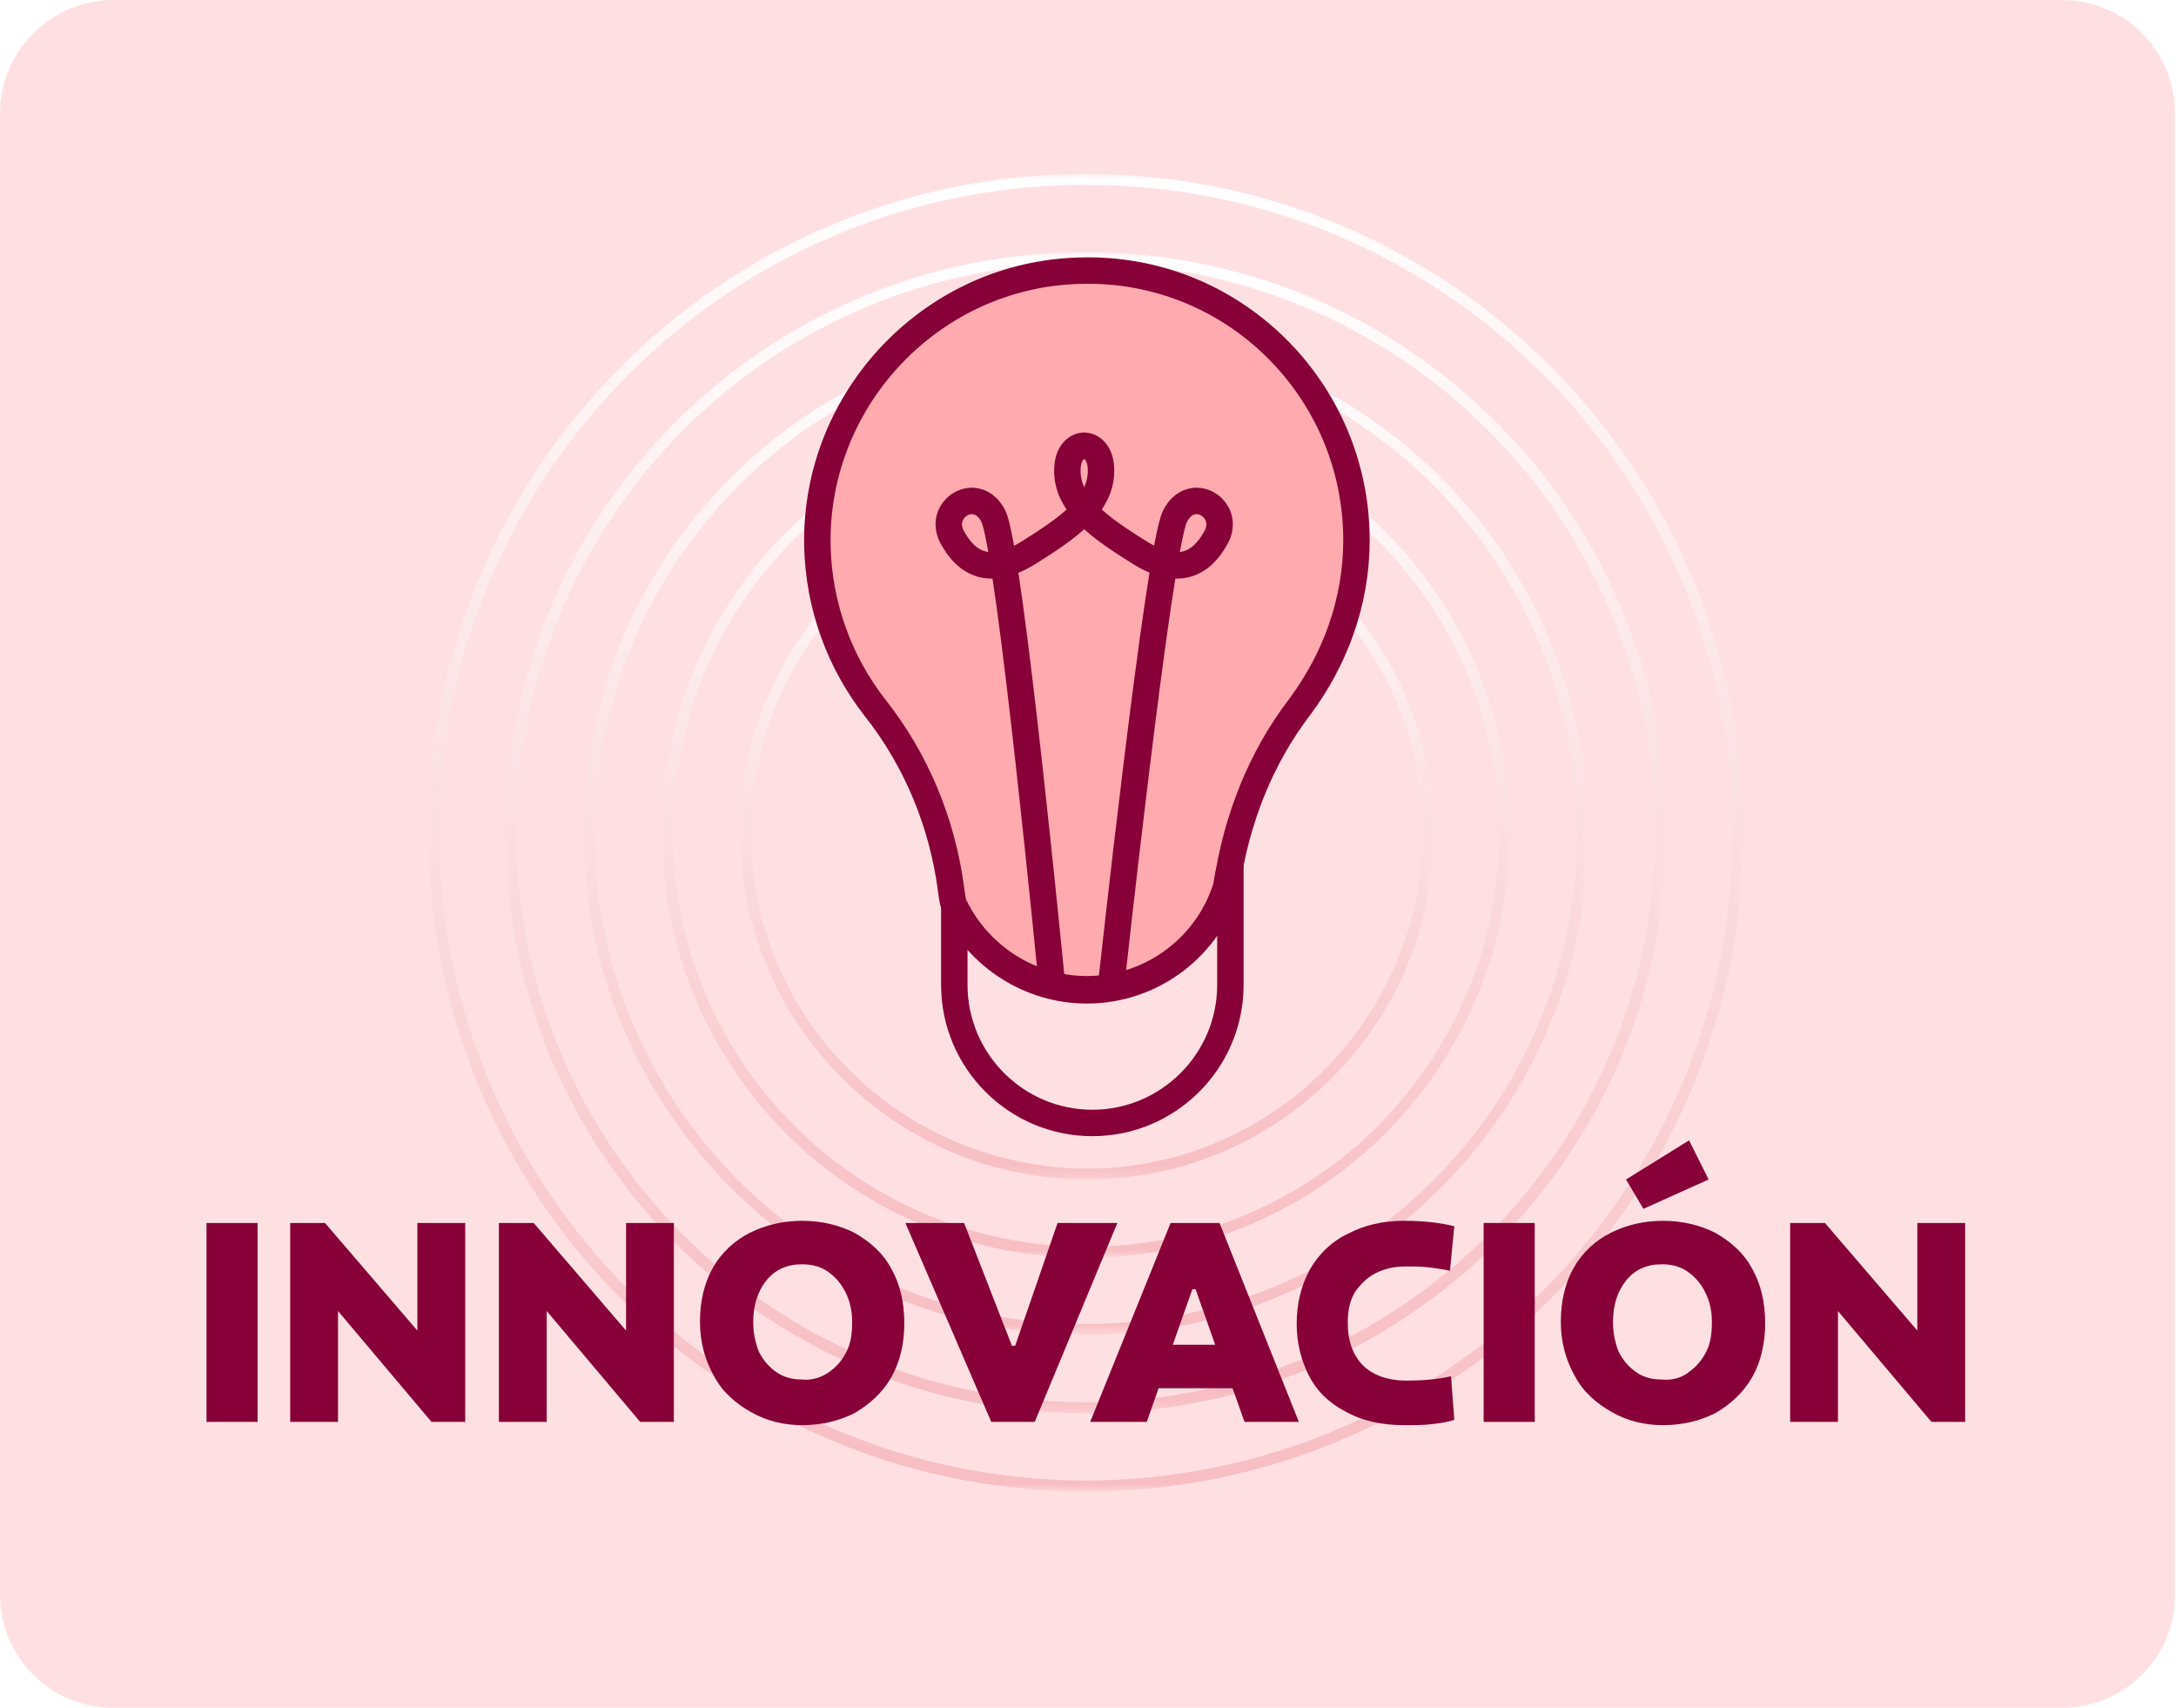 <?xml version="1.0" encoding="utf-8"?>
<!-- Generator: Adobe Illustrator 23.0.6, SVG Export Plug-In . SVG Version: 6.00 Build 0)  -->
<svg version="1.1" id="Capa_1" xmlns="http://www.w3.org/2000/svg" xmlns:xlink="http://www.w3.org/1999/xlink" x="0px" y="0px"
	 viewBox="0 0 200.2 157.1" style="enable-background:new 0 0 200.2 157.1;" xml:space="preserve">
<style type="text/css">
	.st0{opacity:0.5;}
	.st1{clip-path:url(#SVGID_1_);fill:#FFC2C5;}
	.st2{filter:url(#Adobe_OpacityMaskFilter);}
	.st3{fill:url(#SVGID_3_);}
	.st4{mask:url(#SVGID_2_);fill:url(#SVGID_4_);}
	.st5{filter:url(#Adobe_OpacityMaskFilter_1_);}
	.st6{fill:url(#SVGID_6_);}
	.st7{mask:url(#SVGID_5_);fill:url(#SVGID_7_);}
	.st8{filter:url(#Adobe_OpacityMaskFilter_2_);}
	.st9{fill:url(#SVGID_9_);}
	.st10{mask:url(#SVGID_8_);fill:url(#SVGID_10_);}
	.st11{filter:url(#Adobe_OpacityMaskFilter_3_);}
	.st12{fill:url(#SVGID_12_);}
	.st13{mask:url(#SVGID_11_);fill:url(#SVGID_13_);}
	.st14{filter:url(#Adobe_OpacityMaskFilter_4_);}
	.st15{fill:url(#SVGID_15_);}
	.st16{mask:url(#SVGID_14_);fill:url(#SVGID_16_);}
	.st17{fill:#FFAAAF;}
	.st18{fill:none;stroke:#870037;stroke-width:2.432;stroke-miterlimit:10;}
	.st19{fill:#870037;}
</style>
<g class="st0">
	<g>
		<defs>
			<rect id="SVGID_18_" width="200.2" height="157.1"/>
		</defs>
		<clipPath id="SVGID_1_">
			<use xlink:href="#SVGID_18_"  style="overflow:visible;"/>
		</clipPath>
		<path class="st1" d="M189.7,157.1H10.4c-5.8,0-10.4-4.7-10.4-10.4V10.4C0,4.7,4.7,0,10.4,0h179.3c5.8,0,10.4,4.7,10.4,10.4v136.2
			C200.2,152.4,195.5,157.1,189.7,157.1"/>
	</g>
</g>
<defs>
	<filter id="Adobe_OpacityMaskFilter" filterUnits="userSpaceOnUse" x="39.4" y="16" width="121.1" height="121.2">
		<feColorMatrix  type="matrix" values="1 0 0 0 0  0 1 0 0 0  0 0 1 0 0  0 0 0 1 0"/>
	</filter>
</defs>
<mask maskUnits="userSpaceOnUse" x="39.4" y="16" width="121.1" height="121.2" id="SVGID_2_">
	<g class="st2">
		
			<linearGradient id="SVGID_3_" gradientUnits="userSpaceOnUse" x1="-1306.453" y1="337.792" x2="-1305.453" y2="337.792" gradientTransform="matrix(0 -122.156 -122.156 0 41374.672 -159453.312)">
			<stop  offset="0" style="stop-color:#000000"/>
			<stop  offset="1" style="stop-color:#FFFFFF"/>
		</linearGradient>
		<rect x="-428.6" y="-1258.7" class="st3" width="1080" height="2618.2"/>
	</g>
</mask>
<linearGradient id="SVGID_4_" gradientUnits="userSpaceOnUse" x1="-1306.453" y1="337.886" x2="-1305.453" y2="337.886" gradientTransform="matrix(7.479890e-15 -122.156 -122.156 -7.479890e-15 41374.711 -159453.453)">
	<stop  offset="0" style="stop-color:#F7BDC2"/>
	<stop  offset="1" style="stop-color:#FFFFFF"/>
</linearGradient>
<path class="st4" d="M40.4,76.6c0.1,32.9,26.7,59.5,59.5,59.6c32.9-0.1,59.5-26.7,59.5-59.6C159.4,43.7,132.8,17,99.9,17
	C67,17,40.4,43.7,40.4,76.6h-1C39.4,43.1,66.5,16,99.9,16c33.4,0,60.5,27.1,60.5,60.6c0,33.5-27.1,60.6-60.5,60.6
	c-33.4,0-60.5-27.1-60.5-60.6H40.4L40.4,76.6z"/>
<defs>
	<filter id="Adobe_OpacityMaskFilter_1_" filterUnits="userSpaceOnUse" x="46.5" y="23.2" width="106.7" height="106.8">
		<feColorMatrix  type="matrix" values="1 0 0 0 0  0 1 0 0 0  0 0 1 0 0  0 0 0 1 0"/>
	</filter>
</defs>
<mask maskUnits="userSpaceOnUse" x="46.5" y="23.2" width="106.7" height="106.8" id="SVGID_5_">
	<g class="st5">
		
			<linearGradient id="SVGID_6_" gradientUnits="userSpaceOnUse" x1="-1307.559" y1="336.832" x2="-1306.559" y2="336.832" gradientTransform="matrix(0 -107.805 -107.805 0 36423.531 -140830.797)">
			<stop  offset="0" style="stop-color:#000000"/>
			<stop  offset="1" style="stop-color:#FFFFFF"/>
		</linearGradient>
		<rect x="-428.6" y="-1258.7" class="st6" width="1080" height="2618.2"/>
	</g>
</mask>
<linearGradient id="SVGID_7_" gradientUnits="userSpaceOnUse" x1="-1307.559" y1="336.938" x2="-1306.559" y2="336.938" gradientTransform="matrix(6.601150e-15 -107.805 -107.805 -6.601150e-15 36423.559 -140830.906)">
	<stop  offset="0" style="stop-color:#F7BDC2"/>
	<stop  offset="1" style="stop-color:#FFFFFF"/>
</linearGradient>
<path class="st7" d="M47.5,76.6c0.1,28.9,23.4,52.3,52.4,52.4c28.9-0.1,52.3-23.5,52.4-52.4c-0.1-28.9-23.4-52.3-52.4-52.4
	C71,24.2,47.6,47.6,47.5,76.6h-1c0-29.5,23.9-53.4,53.4-53.4c29.5,0,53.4,23.9,53.4,53.4c0,29.5-23.9,53.4-53.4,53.4
	c-29.5,0-53.4-23.9-53.4-53.4H47.5L47.5,76.6z"/>
<defs>
	<filter id="Adobe_OpacityMaskFilter_2_" filterUnits="userSpaceOnUse" x="53.7" y="30.3" width="92.4" height="92.5">
		<feColorMatrix  type="matrix" values="1 0 0 0 0  0 1 0 0 0  0 0 1 0 0  0 0 0 1 0"/>
	</filter>
</defs>
<mask maskUnits="userSpaceOnUse" x="53.7" y="30.3" width="92.4" height="92.5" id="SVGID_8_">
	<g class="st8">
		
			<linearGradient id="SVGID_9_" gradientUnits="userSpaceOnUse" x1="-1309.004" y1="335.577" x2="-1308.004" y2="335.577" gradientTransform="matrix(0 -93.454 -93.454 0 31472.387 -122208.281)">
			<stop  offset="0" style="stop-color:#000000"/>
			<stop  offset="1" style="stop-color:#FFFFFF"/>
		</linearGradient>
		<rect x="-428.6" y="-1258.7" class="st9" width="1080" height="2618.2"/>
	</g>
</mask>
<linearGradient id="SVGID_10_" gradientUnits="userSpaceOnUse" x1="-1309.004" y1="335.7" x2="-1308.004" y2="335.7" gradientTransform="matrix(5.722400e-15 -93.454 -93.454 -5.722400e-15 31472.373 -122208.234)">
	<stop  offset="0" style="stop-color:#F7BDC2"/>
	<stop  offset="1" style="stop-color:#FFFFFF"/>
</linearGradient>
<path class="st10" d="M54.7,76.6c0,25,20.2,45.2,45.2,45.2c25,0,45.2-20.2,45.2-45.2c0-25-20.2-45.2-45.2-45.2
	C75,31.4,54.8,51.6,54.7,76.6h-1c0-25.5,20.7-46.2,46.2-46.2c25.5,0,46.2,20.7,46.2,46.2c0,25.5-20.7,46.2-46.2,46.2
	c-25.5,0-46.2-20.7-46.2-46.2H54.7L54.7,76.6z"/>
<defs>
	<filter id="Adobe_OpacityMaskFilter_3_" filterUnits="userSpaceOnUse" x="60.9" y="37.5" width="78.1" height="78.1">
		<feColorMatrix  type="matrix" values="1 0 0 0 0  0 1 0 0 0  0 0 1 0 0  0 0 0 1 0"/>
	</filter>
</defs>
<mask maskUnits="userSpaceOnUse" x="60.9" y="37.5" width="78.1" height="78.1" id="SVGID_11_">
	<g class="st11">
		
			<linearGradient id="SVGID_12_" gradientUnits="userSpaceOnUse" x1="-1310.973" y1="333.867" x2="-1309.973" y2="333.867" gradientTransform="matrix(0 -79.103 -79.103 0 26521.246 -103585.781)">
			<stop  offset="0" style="stop-color:#000000"/>
			<stop  offset="1" style="stop-color:#FFFFFF"/>
		</linearGradient>
		<rect x="-428.6" y="-1258.7" class="st12" width="1080" height="2618.2"/>
	</g>
</mask>
<linearGradient id="SVGID_13_" gradientUnits="userSpaceOnUse" x1="-1310.973" y1="334.012" x2="-1309.973" y2="334.012" gradientTransform="matrix(4.843660e-15 -79.103 -79.103 -4.843660e-15 26521.254 -103585.805)">
	<stop  offset="0" style="stop-color:#F7BDC2"/>
	<stop  offset="1" style="stop-color:#FFFFFF"/>
</linearGradient>
<path class="st13" d="M61.9,76.6c0,21,17,38,38,38.1c21,0,38-17,38-38.1c0-21-17-38-38-38.1C78.9,38.5,61.9,55.5,61.9,76.6h-1
	c0-21.6,17.5-39.1,39-39.1c21.6,0,39,17.5,39,39.1c0,21.6-17.5,39.1-39,39.1c-21.6,0-39-17.5-39-39.1H61.9L61.9,76.6z"/>
<defs>
	<filter id="Adobe_OpacityMaskFilter_4_" filterUnits="userSpaceOnUse" x="68.1" y="44.7" width="63.7" height="63.8">
		<feColorMatrix  type="matrix" values="1 0 0 0 0  0 1 0 0 0  0 0 1 0 0  0 0 0 1 0"/>
	</filter>
</defs>
<mask maskUnits="userSpaceOnUse" x="68.1" y="44.7" width="63.7" height="63.8" id="SVGID_14_">
	<g class="st14">
		
			<linearGradient id="SVGID_15_" gradientUnits="userSpaceOnUse" x1="-1313.816" y1="331.399" x2="-1312.816" y2="331.399" gradientTransform="matrix(0 -64.752 -64.752 0 21570.104 -84963.266)">
			<stop  offset="0" style="stop-color:#000000"/>
			<stop  offset="1" style="stop-color:#FFFFFF"/>
		</linearGradient>
		<rect x="-428.6" y="-1258.7" class="st15" width="1080" height="2618.2"/>
	</g>
</mask>
<linearGradient id="SVGID_16_" gradientUnits="userSpaceOnUse" x1="-1313.816" y1="331.576" x2="-1312.816" y2="331.576" gradientTransform="matrix(3.964920e-15 -64.752 -64.752 -3.964920e-15 21570.104 -84963.266)">
	<stop  offset="0" style="stop-color:#F7BDC2"/>
	<stop  offset="1" style="stop-color:#FFFFFF"/>
</linearGradient>
<path class="st16" d="M69.1,76.6c0,17.1,13.8,30.8,30.9,30.9c17,0,30.8-13.8,30.9-30.9c0-17.1-13.8-30.8-30.9-30.9
	C82.9,45.7,69.1,59.5,69.1,76.6h-1c0-17.6,14.3-31.9,31.9-31.9c17.6,0,31.9,14.3,31.9,31.9c0,17.6-14.3,31.9-31.9,31.9
	c-17.6,0-31.9-14.3-31.9-31.9H69.1L69.1,76.6z"/>
<path class="st17" d="M124.8,49.7c0-13.9-11.4-25.2-25.4-24.8c-13.5,0.3-24.4,11.6-24.2,25.2c0.1,5.7,2.1,10.9,5.3,15
	c3.8,4.8,6.2,10.6,7,16.7c0.1,0.8,0.2,1.4,0.4,1.8c2.2,4.4,6.8,7.5,12.1,7.5c6.1,0,11.3-4.1,12.9-9.7c0-0.1,0-0.1,0-0.2
	c0.9-5.9,3.1-11.5,6.7-16.2C122.8,60.7,124.8,55.4,124.8,49.7"/>
<path class="st18" d="M124.8,49.7c0-13.9-11.4-25.2-25.4-24.8c-13.5,0.3-24.4,11.6-24.2,25.2c0.1,5.7,2.1,10.9,5.3,15
	c3.8,4.8,6.2,10.6,7,16.7c0.1,0.8,0.2,1.4,0.4,1.8c2.2,4.4,6.8,7.5,12.1,7.5c6.1,0,11.3-4.1,12.9-9.7c0-0.1,0-0.1,0-0.2
	c0.9-5.9,3.1-11.5,6.7-16.2C122.8,60.7,124.8,55.4,124.8,49.7z"/>
<path class="st18" d="M96.8,90.7c0,0-3.9-40.2-5.4-43.2c-1.5-3-5.2-0.7-3.8,1.9c1.4,2.6,3.6,3.6,7.1,1.4c3.5-2.2,6.6-4.3,6.6-7.5
	c0-1.6-0.8-2.3-1.6-2.3"/>
<path class="st18" d="M102.2,90.9c0,0,4.4-40.4,5.9-43.4c1.5-3,5.2-0.7,3.8,1.9c-1.4,2.6-3.6,3.6-7.1,1.4c-3.5-2.2-6.6-4.3-6.6-7.5
	c0-1.6,0.8-2.3,1.6-2.3"/>
<path class="st18" d="M112.9,81.1c0,0.1,0,0.2,0,0.2c-1.6,5.6-6.8,9.7-12.9,9.7c-5.3,0-9.9-3.1-12.1-7.5c0-0.1-0.1-0.2-0.1-0.3v7.4
	c0,7,5.7,12.7,12.7,12.7s12.7-5.7,12.7-12.7V79.8C113,80.3,113,80.7,112.9,81.1z"/>
<g>
	<path class="st19" d="M19,112.5h4.7v18.3H19V112.5z"/>
	<path class="st19" d="M26.7,112.5h3.2l8.5,9.9v-9.9h4.4v18.3h-3.1l-8.6-10.2v10.2h-4.4V112.5z"/>
	<path class="st19" d="M45.9,112.5h3.2l8.5,9.9v-9.9H62v18.3h-3.1l-8.6-10.2v10.2h-4.4V112.5z"/>
	<path class="st19" d="M69.1,129.9c-1.4-0.8-2.6-1.8-3.4-3.3c-0.8-1.4-1.3-3.1-1.3-5c0-1.9,0.4-3.6,1.2-5c0.8-1.4,2-2.5,3.4-3.2
		c1.4-0.7,3-1.1,4.8-1.1c1.8,0,3.4,0.4,4.8,1.1c1.4,0.8,2.6,1.8,3.4,3.3c0.8,1.4,1.2,3.1,1.2,5c0,1.9-0.4,3.6-1.2,5
		c-0.8,1.4-2,2.5-3.4,3.3c-1.4,0.7-3,1.1-4.8,1.1C72.1,131.1,70.5,130.7,69.1,129.9z M76.3,126.2c0.7-0.5,1.2-1.1,1.6-1.9
		c0.4-0.8,0.5-1.7,0.5-2.7s-0.2-1.9-0.6-2.7c-0.4-0.8-0.9-1.4-1.6-1.9c-0.7-0.5-1.5-0.7-2.4-0.7c-1.4,0-2.5,0.5-3.3,1.5
		s-1.2,2.3-1.2,3.8c0,1,0.2,1.9,0.5,2.7c0.4,0.8,0.9,1.4,1.6,1.9s1.5,0.7,2.4,0.7C74.7,127,75.6,126.7,76.3,126.2z"/>
	<path class="st19" d="M83.3,112.5h5.4l4.4,11.3h0.3l3.9-11.3h5.5l-7.6,18.3h-4L83.3,112.5z"/>
	<path class="st19" d="M107.7,112.5h4.5l7.3,18.3h-5l-1.1-3.1h-6.8l-1.1,3.1h-5.2L107.7,112.5z M111.8,123.7l-1.8-5.1h-0.3l-1.8,5.1
		H111.8z"/>
	<path class="st19" d="M123.7,129.8c-1.5-0.8-2.6-1.9-3.3-3.3s-1.1-3-1.1-4.7c0-1.9,0.4-3.5,1.2-5c0.8-1.4,2-2.6,3.5-3.3
		c1.5-0.8,3.2-1.2,5.2-1.2c1.9,0,3.4,0.2,4.6,0.5l-0.4,4.1c-0.4-0.1-1-0.2-1.8-0.3c-0.8-0.1-1.5-0.1-2.3-0.1c-1,0-1.9,0.2-2.7,0.6
		c-0.8,0.4-1.4,1-1.9,1.7c-0.5,0.8-0.7,1.7-0.7,2.9c0,1.7,0.5,3,1.4,3.9c0.9,0.9,2.3,1.4,4,1.4c1.4,0,2.8-0.1,4.1-0.4l0.3,4
		c-0.5,0.2-1.2,0.3-2,0.4c-0.8,0.1-1.7,0.1-2.6,0.1C127.1,131.1,125.3,130.7,123.7,129.8z"/>
	<path class="st19" d="M136.5,112.5h4.7v18.3h-4.7V112.5z"/>
	<path class="st19" d="M148.3,129.9c-1.4-0.8-2.6-1.8-3.4-3.3c-0.8-1.4-1.3-3.1-1.3-5c0-1.9,0.4-3.6,1.2-5c0.8-1.4,2-2.5,3.4-3.2
		c1.4-0.7,3-1.1,4.8-1.1c1.8,0,3.4,0.4,4.8,1.1c1.4,0.8,2.6,1.8,3.4,3.3c0.8,1.4,1.2,3.1,1.2,5c0,1.9-0.4,3.6-1.2,5
		c-0.8,1.4-2,2.5-3.4,3.3c-1.4,0.7-3,1.1-4.8,1.1C151.3,131.1,149.7,130.7,148.3,129.9z M155.4,126.2c0.7-0.5,1.2-1.1,1.6-1.9
		c0.4-0.8,0.5-1.7,0.5-2.7s-0.2-1.9-0.6-2.7c-0.4-0.8-0.9-1.4-1.6-1.9c-0.7-0.5-1.5-0.7-2.4-0.7c-1.4,0-2.5,0.5-3.3,1.5
		s-1.2,2.3-1.2,3.8c0,1,0.2,1.9,0.5,2.7c0.4,0.8,0.9,1.4,1.6,1.9s1.5,0.7,2.4,0.7C153.9,127,154.8,126.7,155.4,126.2z M149.6,108.5
		l5.8-3.6l1.8,3.6l-6,2.7L149.6,108.5z"/>
	<path class="st19" d="M164.7,112.5h3.2l8.5,9.9v-9.9h4.4v18.3h-3.1l-8.6-10.2v10.2h-4.4V112.5z"/>
</g>
</svg>

